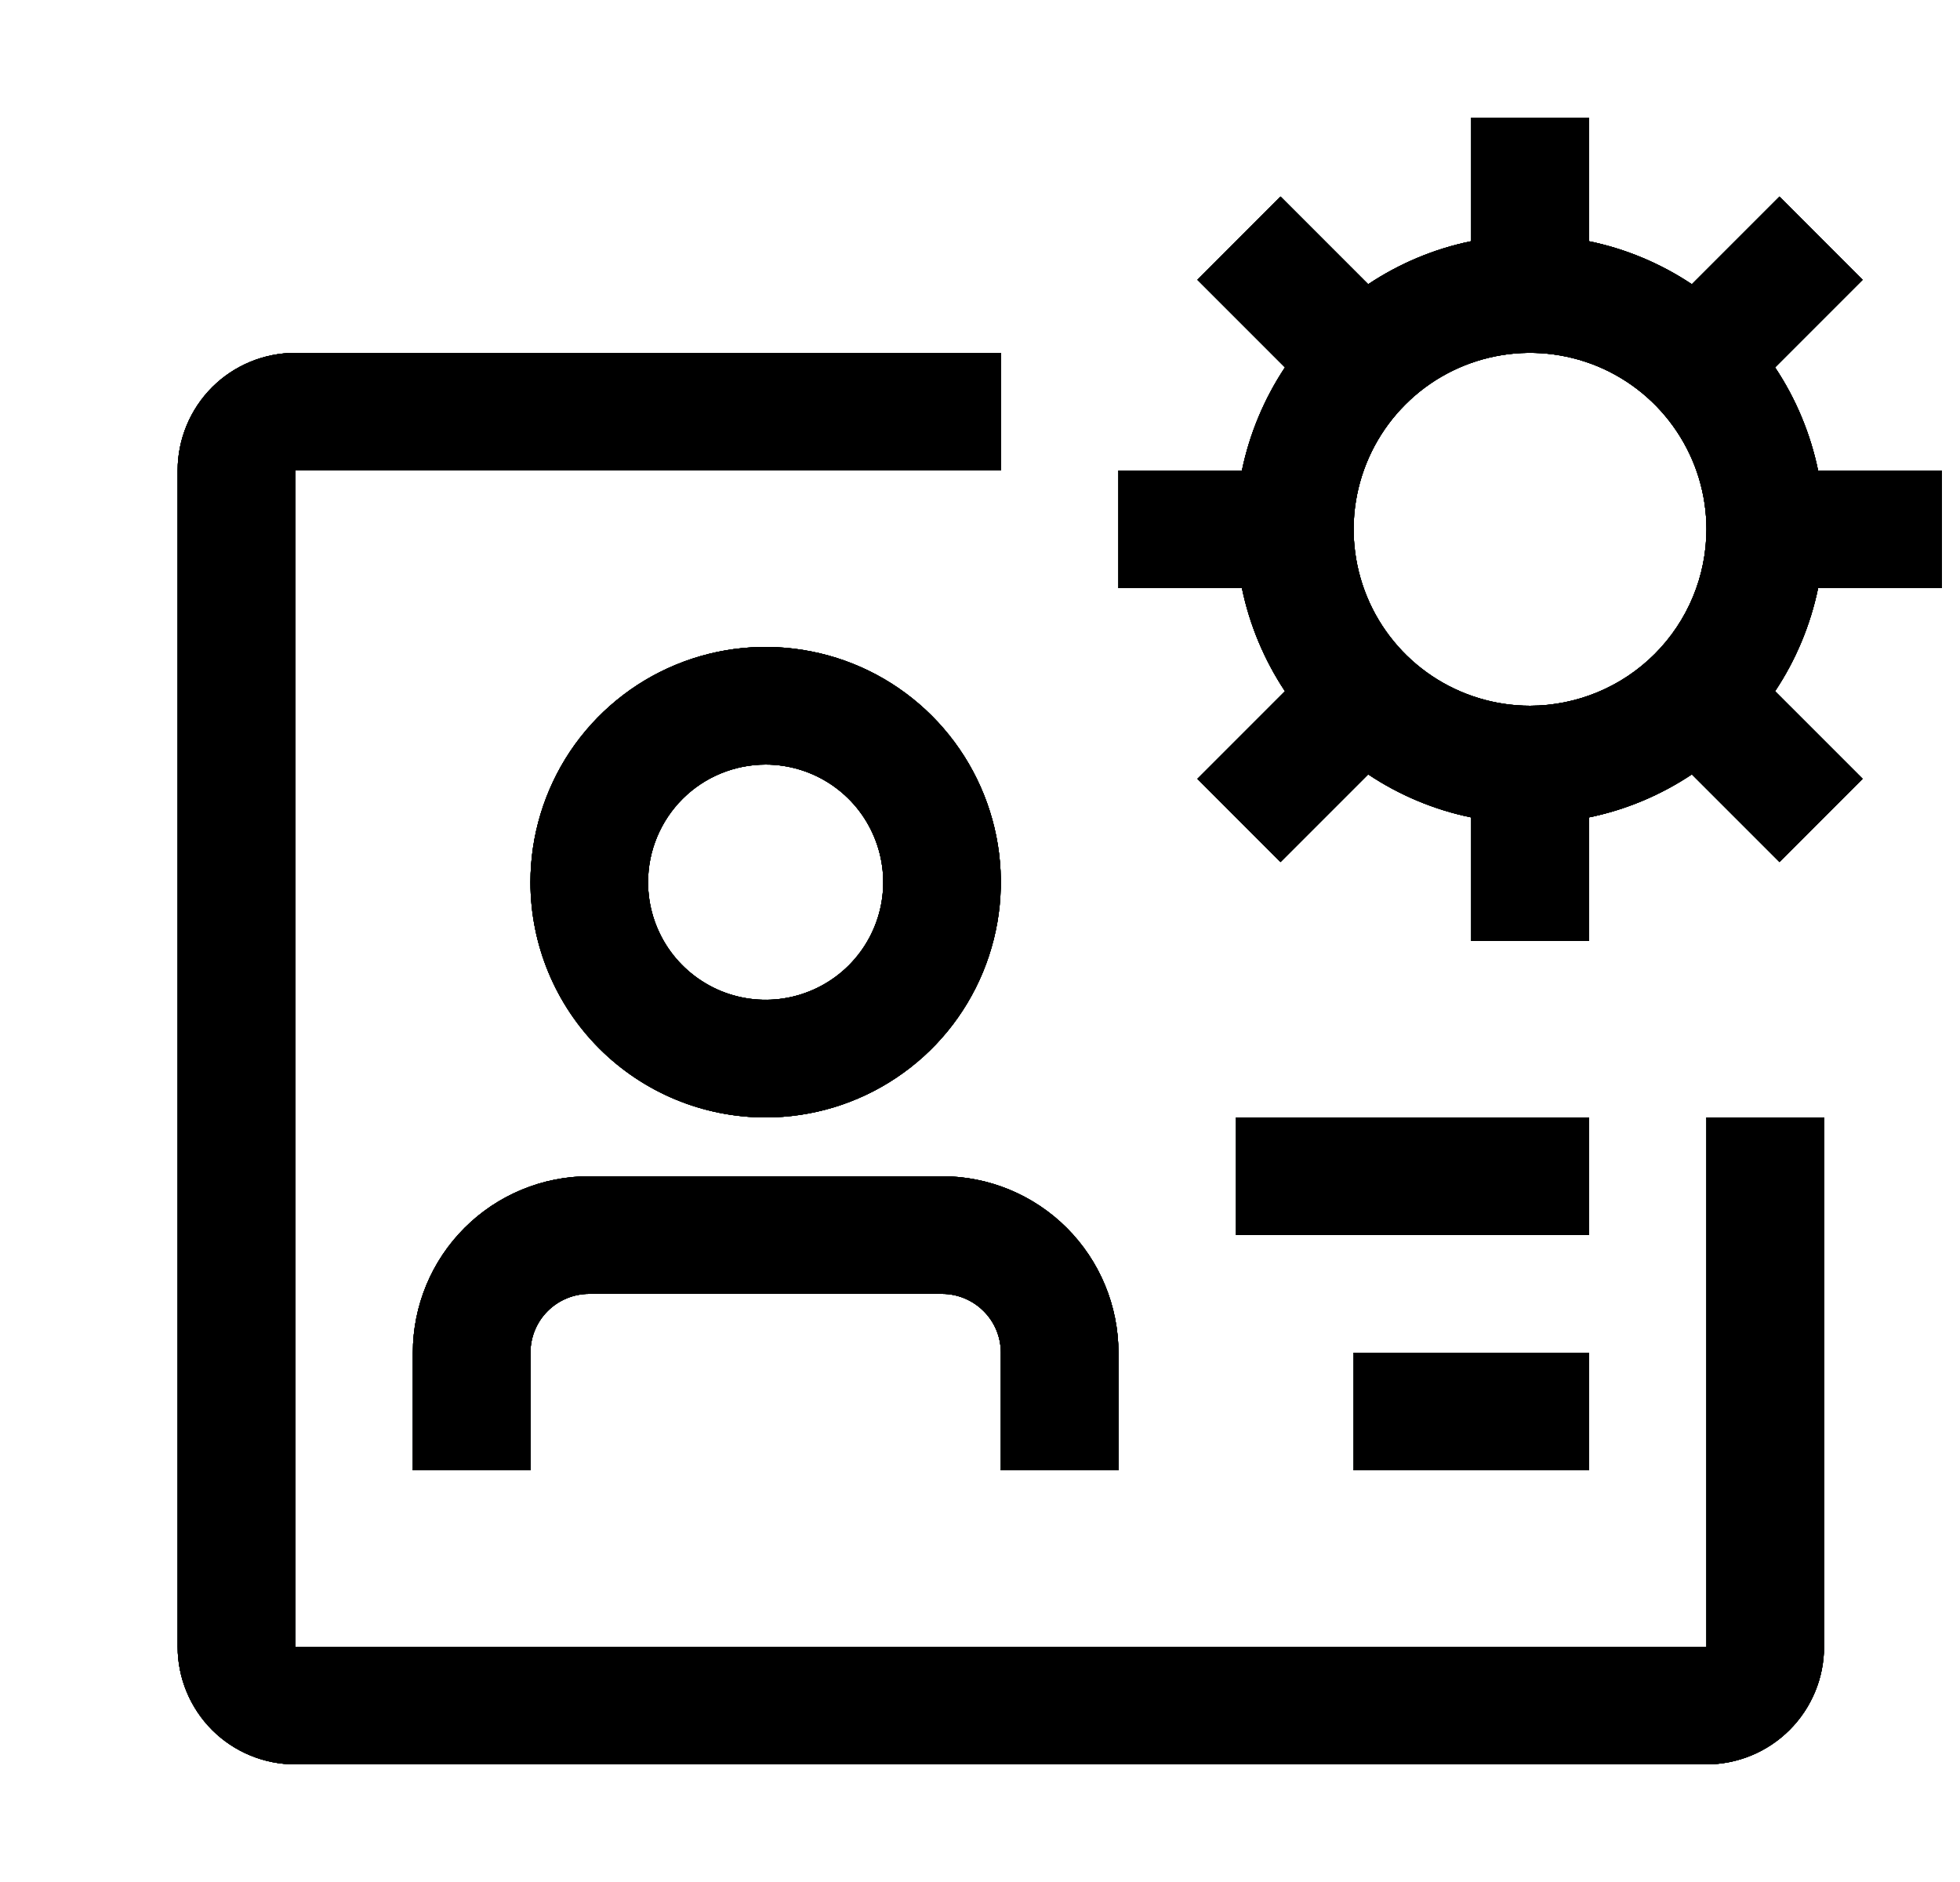 <svg width="25" height="24" viewBox="0 0 25 24" fill="none" xmlns="http://www.w3.org/2000/svg">
<g clip-path="url(#clip0_624_1651)">
<path d="M12.016 15H7.516C6.919 15 6.347 15.237 5.925 15.659C5.503 16.081 5.266 16.653 5.266 17.25V18.75H6.766V17.25C6.766 17.051 6.845 16.86 6.985 16.72C7.126 16.579 7.317 16.5 7.516 16.5H12.016C12.214 16.5 12.405 16.579 12.546 16.72C12.687 16.86 12.766 17.051 12.766 17.25V18.75H14.266V17.25C14.266 16.653 14.029 16.081 13.607 15.659C13.185 15.237 12.612 15 12.016 15ZM9.766 14.25C10.359 14.25 10.939 14.074 11.432 13.744C11.926 13.415 12.31 12.946 12.537 12.398C12.764 11.85 12.824 11.247 12.708 10.665C12.592 10.083 12.306 9.548 11.887 9.129C11.467 8.709 10.933 8.423 10.351 8.308C9.769 8.192 9.166 8.251 8.618 8.478C8.069 8.705 7.601 9.09 7.271 9.583C6.942 10.077 6.766 10.657 6.766 11.25C6.766 12.046 7.082 12.809 7.644 13.371C8.207 13.934 8.97 14.25 9.766 14.25ZM9.766 9.75C10.062 9.75 10.352 9.838 10.599 10.003C10.846 10.168 11.038 10.402 11.151 10.676C11.265 10.95 11.295 11.252 11.237 11.543C11.179 11.834 11.036 12.101 10.826 12.311C10.617 12.52 10.349 12.663 10.058 12.721C9.767 12.779 9.466 12.749 9.192 12.636C8.918 12.522 8.683 12.33 8.518 12.083C8.354 11.837 8.266 11.547 8.266 11.25C8.266 10.852 8.424 10.471 8.705 10.189C8.986 9.908 9.368 9.75 9.766 9.75Z" fill="#106840"/>
<path d="M12.016 15H7.516C6.919 15 6.347 15.237 5.925 15.659C5.503 16.081 5.266 16.653 5.266 17.25V18.75H6.766V17.25C6.766 17.051 6.845 16.86 6.985 16.72C7.126 16.579 7.317 16.5 7.516 16.5H12.016C12.214 16.5 12.405 16.579 12.546 16.72C12.687 16.86 12.766 17.051 12.766 17.25V18.75H14.266V17.25C14.266 16.653 14.029 16.081 13.607 15.659C13.185 15.237 12.612 15 12.016 15ZM9.766 14.25C10.359 14.25 10.939 14.074 11.432 13.744C11.926 13.415 12.31 12.946 12.537 12.398C12.764 11.85 12.824 11.247 12.708 10.665C12.592 10.083 12.306 9.548 11.887 9.129C11.467 8.709 10.933 8.423 10.351 8.308C9.769 8.192 9.166 8.251 8.618 8.478C8.069 8.705 7.601 9.09 7.271 9.583C6.942 10.077 6.766 10.657 6.766 11.25C6.766 12.046 7.082 12.809 7.644 13.371C8.207 13.934 8.97 14.25 9.766 14.25ZM9.766 9.75C10.062 9.75 10.352 9.838 10.599 10.003C10.846 10.168 11.038 10.402 11.151 10.676C11.265 10.95 11.295 11.252 11.237 11.543C11.179 11.834 11.036 12.101 10.826 12.311C10.617 12.52 10.349 12.663 10.058 12.721C9.767 12.779 9.466 12.749 9.192 12.636C8.918 12.522 8.683 12.33 8.518 12.083C8.354 11.837 8.266 11.547 8.266 11.25C8.266 10.852 8.424 10.471 8.705 10.189C8.986 9.908 9.368 9.75 9.766 9.75Z" fill="black" fillOpacity="0.2"/>
<path d="M12.016 15H7.516C6.919 15 6.347 15.237 5.925 15.659C5.503 16.081 5.266 16.653 5.266 17.25V18.75H6.766V17.25C6.766 17.051 6.845 16.86 6.985 16.72C7.126 16.579 7.317 16.5 7.516 16.5H12.016C12.214 16.5 12.405 16.579 12.546 16.72C12.687 16.86 12.766 17.051 12.766 17.25V18.75H14.266V17.25C14.266 16.653 14.029 16.081 13.607 15.659C13.185 15.237 12.612 15 12.016 15ZM9.766 14.25C10.359 14.25 10.939 14.074 11.432 13.744C11.926 13.415 12.31 12.946 12.537 12.398C12.764 11.85 12.824 11.247 12.708 10.665C12.592 10.083 12.306 9.548 11.887 9.129C11.467 8.709 10.933 8.423 10.351 8.308C9.769 8.192 9.166 8.251 8.618 8.478C8.069 8.705 7.601 9.09 7.271 9.583C6.942 10.077 6.766 10.657 6.766 11.25C6.766 12.046 7.082 12.809 7.644 13.371C8.207 13.934 8.97 14.25 9.766 14.25ZM9.766 9.75C10.062 9.75 10.352 9.838 10.599 10.003C10.846 10.168 11.038 10.402 11.151 10.676C11.265 10.95 11.295 11.252 11.237 11.543C11.179 11.834 11.036 12.101 10.826 12.311C10.617 12.52 10.349 12.663 10.058 12.721C9.767 12.779 9.466 12.749 9.192 12.636C8.918 12.522 8.683 12.33 8.518 12.083C8.354 11.837 8.266 11.547 8.266 11.25C8.266 10.852 8.424 10.471 8.705 10.189C8.986 9.908 9.368 9.75 9.766 9.75Z" fill="black" fillOpacity="0.2"/>
<path d="M12.016 15H7.516C6.919 15 6.347 15.237 5.925 15.659C5.503 16.081 5.266 16.653 5.266 17.25V18.75H6.766V17.25C6.766 17.051 6.845 16.86 6.985 16.72C7.126 16.579 7.317 16.5 7.516 16.5H12.016C12.214 16.5 12.405 16.579 12.546 16.72C12.687 16.86 12.766 17.051 12.766 17.25V18.75H14.266V17.25C14.266 16.653 14.029 16.081 13.607 15.659C13.185 15.237 12.612 15 12.016 15ZM9.766 14.25C10.359 14.25 10.939 14.074 11.432 13.744C11.926 13.415 12.31 12.946 12.537 12.398C12.764 11.85 12.824 11.247 12.708 10.665C12.592 10.083 12.306 9.548 11.887 9.129C11.467 8.709 10.933 8.423 10.351 8.308C9.769 8.192 9.166 8.251 8.618 8.478C8.069 8.705 7.601 9.09 7.271 9.583C6.942 10.077 6.766 10.657 6.766 11.25C6.766 12.046 7.082 12.809 7.644 13.371C8.207 13.934 8.97 14.25 9.766 14.25ZM9.766 9.75C10.062 9.75 10.352 9.838 10.599 10.003C10.846 10.168 11.038 10.402 11.151 10.676C11.265 10.95 11.295 11.252 11.237 11.543C11.179 11.834 11.036 12.101 10.826 12.311C10.617 12.52 10.349 12.663 10.058 12.721C9.767 12.779 9.466 12.749 9.192 12.636C8.918 12.522 8.683 12.33 8.518 12.083C8.354 11.837 8.266 11.547 8.266 11.25C8.266 10.852 8.424 10.471 8.705 10.189C8.986 9.908 9.368 9.75 9.766 9.75Z" fill="black" fillOpacity="0.2"/>
<path d="M12.016 15H7.516C6.919 15 6.347 15.237 5.925 15.659C5.503 16.081 5.266 16.653 5.266 17.25V18.75H6.766V17.25C6.766 17.051 6.845 16.86 6.985 16.72C7.126 16.579 7.317 16.5 7.516 16.5H12.016C12.214 16.5 12.405 16.579 12.546 16.72C12.687 16.86 12.766 17.051 12.766 17.25V18.75H14.266V17.25C14.266 16.653 14.029 16.081 13.607 15.659C13.185 15.237 12.612 15 12.016 15ZM9.766 14.25C10.359 14.25 10.939 14.074 11.432 13.744C11.926 13.415 12.31 12.946 12.537 12.398C12.764 11.85 12.824 11.247 12.708 10.665C12.592 10.083 12.306 9.548 11.887 9.129C11.467 8.709 10.933 8.423 10.351 8.308C9.769 8.192 9.166 8.251 8.618 8.478C8.069 8.705 7.601 9.09 7.271 9.583C6.942 10.077 6.766 10.657 6.766 11.25C6.766 12.046 7.082 12.809 7.644 13.371C8.207 13.934 8.97 14.25 9.766 14.25ZM9.766 9.75C10.062 9.75 10.352 9.838 10.599 10.003C10.846 10.168 11.038 10.402 11.151 10.676C11.265 10.95 11.295 11.252 11.237 11.543C11.179 11.834 11.036 12.101 10.826 12.311C10.617 12.52 10.349 12.663 10.058 12.721C9.767 12.779 9.466 12.749 9.192 12.636C8.918 12.522 8.683 12.33 8.518 12.083C8.354 11.837 8.266 11.547 8.266 11.25C8.266 10.852 8.424 10.471 8.705 10.189C8.986 9.908 9.368 9.75 9.766 9.75Z" fill="black" fillOpacity="0.2"/>
<path d="M21.766 14.25V21H3.766V6H12.766V4.5H3.766C3.368 4.5 2.986 4.658 2.705 4.939C2.424 5.221 2.266 5.602 2.266 6V21C2.266 21.398 2.424 21.779 2.705 22.061C2.986 22.342 3.368 22.5 3.766 22.5H21.766C22.163 22.5 22.545 22.342 22.826 22.061C23.108 21.779 23.266 21.398 23.266 21V14.25H21.766Z" fill="#106840"/>
<path d="M21.766 14.25V21H3.766V6H12.766V4.5H3.766C3.368 4.5 2.986 4.658 2.705 4.939C2.424 5.221 2.266 5.602 2.266 6V21C2.266 21.398 2.424 21.779 2.705 22.061C2.986 22.342 3.368 22.5 3.766 22.5H21.766C22.163 22.5 22.545 22.342 22.826 22.061C23.108 21.779 23.266 21.398 23.266 21V14.25H21.766Z" fill="black" fillOpacity="0.2"/>
<path d="M21.766 14.25V21H3.766V6H12.766V4.5H3.766C3.368 4.5 2.986 4.658 2.705 4.939C2.424 5.221 2.266 5.602 2.266 6V21C2.266 21.398 2.424 21.779 2.705 22.061C2.986 22.342 3.368 22.5 3.766 22.5H21.766C22.163 22.5 22.545 22.342 22.826 22.061C23.108 21.779 23.266 21.398 23.266 21V14.25H21.766Z" fill="black" fillOpacity="0.2"/>
<path d="M21.766 14.25V21H3.766V6H12.766V4.5H3.766C3.368 4.5 2.986 4.658 2.705 4.939C2.424 5.221 2.266 5.602 2.266 6V21C2.266 21.398 2.424 21.779 2.705 22.061C2.986 22.342 3.368 22.5 3.766 22.5H21.766C22.163 22.5 22.545 22.342 22.826 22.061C23.108 21.779 23.266 21.398 23.266 21V14.25H21.766Z" fill="black" fillOpacity="0.2"/>
<path d="M21.766 14.25V21H3.766V6H12.766V4.5H3.766C3.368 4.5 2.986 4.658 2.705 4.939C2.424 5.221 2.266 5.602 2.266 6V21C2.266 21.398 2.424 21.779 2.705 22.061C2.986 22.342 3.368 22.5 3.766 22.5H21.766C22.163 22.5 22.545 22.342 22.826 22.061C23.108 21.779 23.266 21.398 23.266 21V14.25H21.766Z" fill="black" fillOpacity="0.2"/>
<path d="M15.766 14.25H20.266V15.75H15.766V14.25ZM17.266 17.25H20.266V18.75H17.266V17.25ZM24.766 7.5V6H23.19C23.093 5.531 22.907 5.084 22.641 4.685L23.758 3.568L22.698 2.507L21.58 3.625C21.181 3.359 20.735 3.172 20.266 3.076V1.5H18.766V3.076C18.296 3.172 17.85 3.359 17.451 3.625L16.333 2.507L15.273 3.568L16.39 4.685C16.125 5.084 15.938 5.531 15.841 6H14.266V7.5H15.841C15.938 7.969 16.125 8.416 16.39 8.815L15.273 9.932L16.333 10.993L17.451 9.875C17.85 10.141 18.296 10.328 18.766 10.424V12H20.266V10.424C20.735 10.328 21.181 10.141 21.58 9.875L22.698 10.993L23.758 9.932L22.641 8.815C22.907 8.416 23.093 7.969 23.19 7.5H24.766ZM19.516 9C19.071 9 18.636 8.868 18.266 8.621C17.896 8.374 17.607 8.022 17.437 7.611C17.267 7.2 17.222 6.747 17.309 6.311C17.396 5.875 17.61 5.474 17.925 5.159C18.239 4.844 18.64 4.63 19.077 4.543C19.513 4.456 19.965 4.501 20.377 4.671C20.788 4.842 21.139 5.13 21.386 5.5C21.634 5.87 21.766 6.305 21.766 6.75C21.765 7.347 21.528 7.918 21.106 8.34C20.684 8.762 20.112 8.999 19.516 9Z" fill="#106840"/>
<path d="M15.766 14.25H20.266V15.75H15.766V14.25ZM17.266 17.25H20.266V18.75H17.266V17.25ZM24.766 7.5V6H23.19C23.093 5.531 22.907 5.084 22.641 4.685L23.758 3.568L22.698 2.507L21.58 3.625C21.181 3.359 20.735 3.172 20.266 3.076V1.5H18.766V3.076C18.296 3.172 17.85 3.359 17.451 3.625L16.333 2.507L15.273 3.568L16.39 4.685C16.125 5.084 15.938 5.531 15.841 6H14.266V7.5H15.841C15.938 7.969 16.125 8.416 16.39 8.815L15.273 9.932L16.333 10.993L17.451 9.875C17.85 10.141 18.296 10.328 18.766 10.424V12H20.266V10.424C20.735 10.328 21.181 10.141 21.58 9.875L22.698 10.993L23.758 9.932L22.641 8.815C22.907 8.416 23.093 7.969 23.19 7.5H24.766ZM19.516 9C19.071 9 18.636 8.868 18.266 8.621C17.896 8.374 17.607 8.022 17.437 7.611C17.267 7.2 17.222 6.747 17.309 6.311C17.396 5.875 17.61 5.474 17.925 5.159C18.239 4.844 18.64 4.63 19.077 4.543C19.513 4.456 19.965 4.501 20.377 4.671C20.788 4.842 21.139 5.13 21.386 5.5C21.634 5.87 21.766 6.305 21.766 6.75C21.765 7.347 21.528 7.918 21.106 8.34C20.684 8.762 20.112 8.999 19.516 9Z" fill="black" fillOpacity="0.2"/>
<path d="M15.766 14.25H20.266V15.75H15.766V14.25ZM17.266 17.25H20.266V18.75H17.266V17.25ZM24.766 7.5V6H23.19C23.093 5.531 22.907 5.084 22.641 4.685L23.758 3.568L22.698 2.507L21.58 3.625C21.181 3.359 20.735 3.172 20.266 3.076V1.5H18.766V3.076C18.296 3.172 17.85 3.359 17.451 3.625L16.333 2.507L15.273 3.568L16.39 4.685C16.125 5.084 15.938 5.531 15.841 6H14.266V7.5H15.841C15.938 7.969 16.125 8.416 16.39 8.815L15.273 9.932L16.333 10.993L17.451 9.875C17.85 10.141 18.296 10.328 18.766 10.424V12H20.266V10.424C20.735 10.328 21.181 10.141 21.58 9.875L22.698 10.993L23.758 9.932L22.641 8.815C22.907 8.416 23.093 7.969 23.19 7.5H24.766ZM19.516 9C19.071 9 18.636 8.868 18.266 8.621C17.896 8.374 17.607 8.022 17.437 7.611C17.267 7.2 17.222 6.747 17.309 6.311C17.396 5.875 17.61 5.474 17.925 5.159C18.239 4.844 18.64 4.63 19.077 4.543C19.513 4.456 19.965 4.501 20.377 4.671C20.788 4.842 21.139 5.13 21.386 5.5C21.634 5.87 21.766 6.305 21.766 6.75C21.765 7.347 21.528 7.918 21.106 8.34C20.684 8.762 20.112 8.999 19.516 9Z" fill="black" fillOpacity="0.2"/>
<path d="M15.766 14.25H20.266V15.75H15.766V14.25ZM17.266 17.25H20.266V18.75H17.266V17.25ZM24.766 7.5V6H23.19C23.093 5.531 22.907 5.084 22.641 4.685L23.758 3.568L22.698 2.507L21.58 3.625C21.181 3.359 20.735 3.172 20.266 3.076V1.5H18.766V3.076C18.296 3.172 17.85 3.359 17.451 3.625L16.333 2.507L15.273 3.568L16.39 4.685C16.125 5.084 15.938 5.531 15.841 6H14.266V7.5H15.841C15.938 7.969 16.125 8.416 16.39 8.815L15.273 9.932L16.333 10.993L17.451 9.875C17.85 10.141 18.296 10.328 18.766 10.424V12H20.266V10.424C20.735 10.328 21.181 10.141 21.58 9.875L22.698 10.993L23.758 9.932L22.641 8.815C22.907 8.416 23.093 7.969 23.19 7.5H24.766ZM19.516 9C19.071 9 18.636 8.868 18.266 8.621C17.896 8.374 17.607 8.022 17.437 7.611C17.267 7.2 17.222 6.747 17.309 6.311C17.396 5.875 17.61 5.474 17.925 5.159C18.239 4.844 18.64 4.63 19.077 4.543C19.513 4.456 19.965 4.501 20.377 4.671C20.788 4.842 21.139 5.13 21.386 5.5C21.634 5.87 21.766 6.305 21.766 6.75C21.765 7.347 21.528 7.918 21.106 8.34C20.684 8.762 20.112 8.999 19.516 9Z" fill="black" fillOpacity="0.2"/>
<path d="M15.766 14.25H20.266V15.75H15.766V14.25ZM17.266 17.25H20.266V18.75H17.266V17.25ZM24.766 7.5V6H23.19C23.093 5.531 22.907 5.084 22.641 4.685L23.758 3.568L22.698 2.507L21.58 3.625C21.181 3.359 20.735 3.172 20.266 3.076V1.5H18.766V3.076C18.296 3.172 17.85 3.359 17.451 3.625L16.333 2.507L15.273 3.568L16.39 4.685C16.125 5.084 15.938 5.531 15.841 6H14.266V7.5H15.841C15.938 7.969 16.125 8.416 16.39 8.815L15.273 9.932L16.333 10.993L17.451 9.875C17.85 10.141 18.296 10.328 18.766 10.424V12H20.266V10.424C20.735 10.328 21.181 10.141 21.58 9.875L22.698 10.993L23.758 9.932L22.641 8.815C22.907 8.416 23.093 7.969 23.19 7.5H24.766ZM19.516 9C19.071 9 18.636 8.868 18.266 8.621C17.896 8.374 17.607 8.022 17.437 7.611C17.267 7.2 17.222 6.747 17.309 6.311C17.396 5.875 17.61 5.474 17.925 5.159C18.239 4.844 18.64 4.63 19.077 4.543C19.513 4.456 19.965 4.501 20.377 4.671C20.788 4.842 21.139 5.13 21.386 5.5C21.634 5.87 21.766 6.305 21.766 6.75C21.765 7.347 21.528 7.918 21.106 8.34C20.684 8.762 20.112 8.999 19.516 9Z" fill="black" fillOpacity="0.2"/>
</g>
<defs>
<clipPath id="clip0_624_1651">
<rect width="24" height="24" fill="white" transform="translate(0.766)"/>
</clipPath>
</defs>
</svg>
